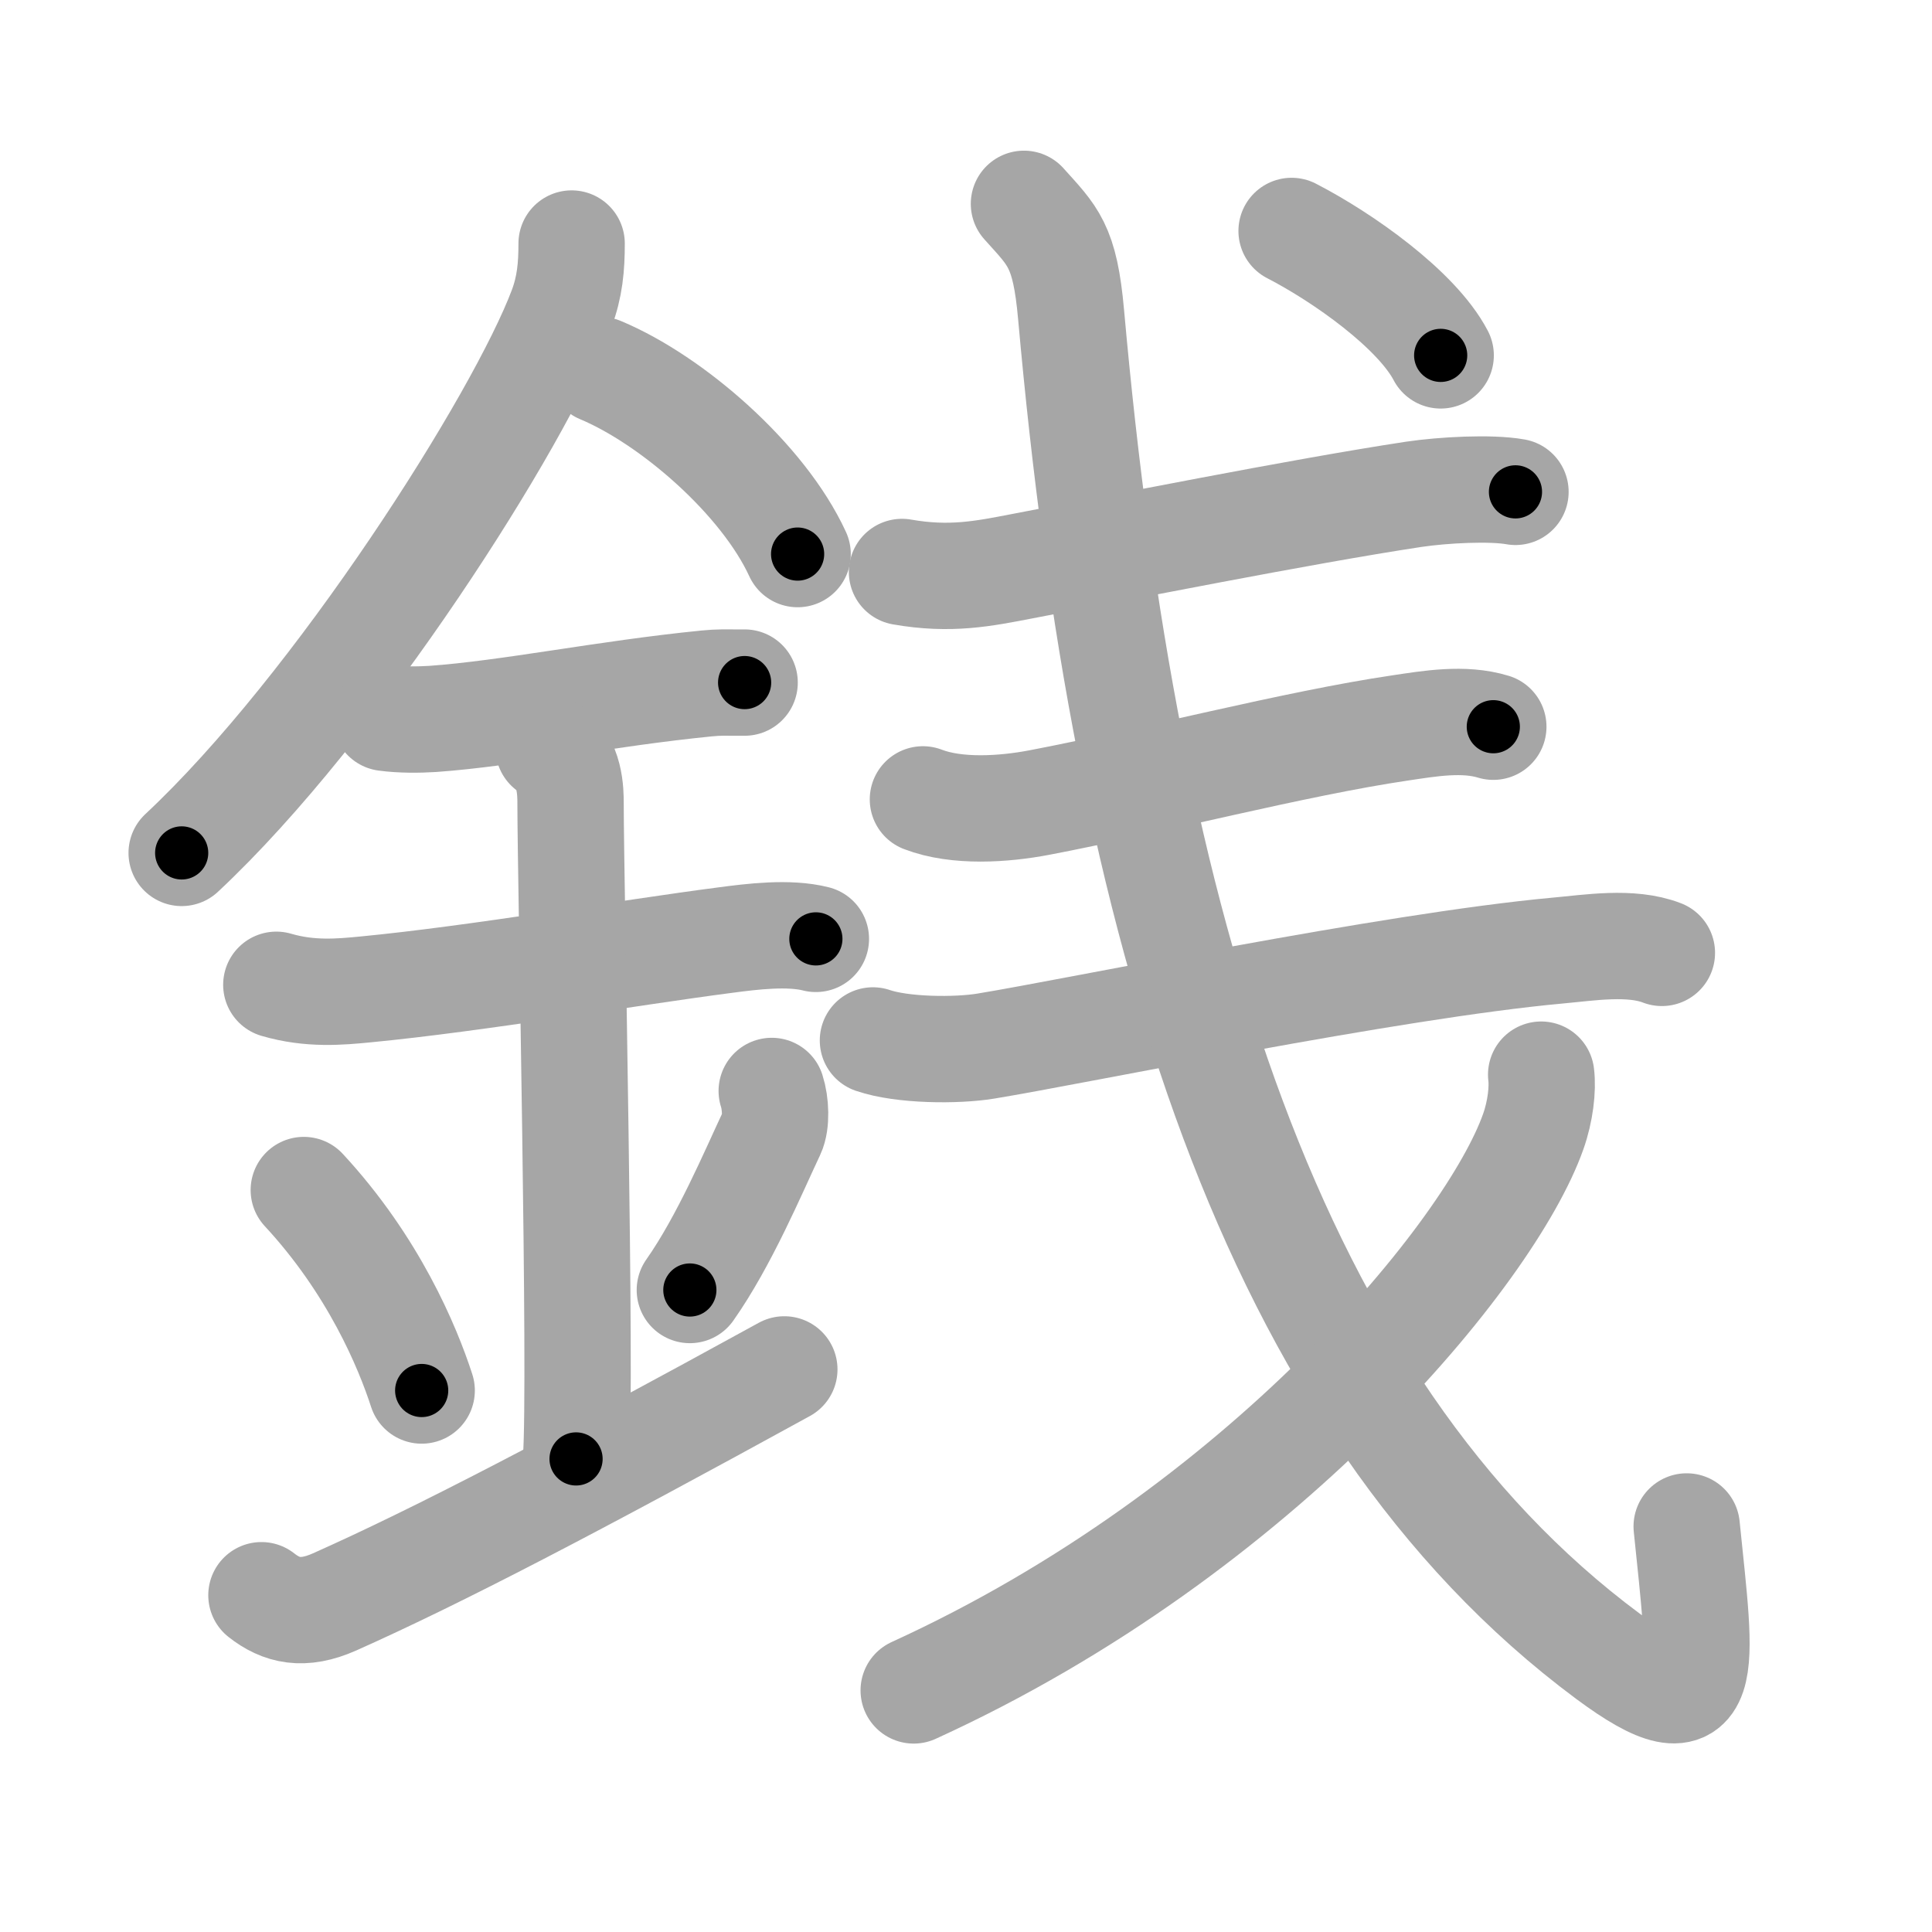 <svg xmlns="http://www.w3.org/2000/svg" viewBox="0 0 109 109" id="92ad"><g fill="none" stroke="#a6a6a6" stroke-width="6" stroke-linecap="round" stroke-linejoin="round"><g><g><path d="M32.25,13.74c0,1.32-0.1,2.44-0.57,3.69c-2.36,6.28-12.66,22.5-21.43,30.69" /><path d="M33.88,20.88c4.02,1.68,9.17,6.14,11.12,10.38" /><path d="M21.75,40.5c0.88,0.12,1.88,0.11,2.67,0.06c4.33-0.31,9.71-1.43,15.44-2c0.74-0.07,0.9-0.05,2.15-0.05" /><path d="M15.59,55.56c1.91,0.56,3.6,0.4,5.04,0.26c6.24-0.6,14.88-2.08,20.28-2.78c1.51-0.2,3.59-0.46,5.12-0.07" /><path d="M30.95,42.19c1.24,0.78,1.24,2.52,1.24,3.14c0,4.35,0.62,32.63,0.31,36.98" /><path d="M17.14,67.14c3.93,4.24,5.85,8.84,6.65,11.31" /><path d="M43.54,61.55c0.23,0.71,0.27,1.8,0.01,2.35c-1.05,2.23-2.68,6.11-4.63,8.88" /><path d="M14.75,90c1.12,0.88,2.34,1.17,4.12,0.38c5.88-2.62,13.5-6.6,25.38-13.12" /></g><g p4:phon="戋/戔V" xmlns:p4="http://kanjivg.tagaini.net"><g><g><path d="M50.89,32.27c2.73,0.48,4.62,0.09,6.75-0.32c5.24-0.99,15.66-3.08,22.11-4.06c1.67-0.25,4.37-0.39,5.75-0.14" /></g><g><path d="M52.07,45.1c1.92,0.74,4.57,0.56,6.56,0.18c6.16-1.17,14.45-3.34,20.36-4.21c1.67-0.25,3.59-0.58,5.26-0.07" /></g><g><g><g><g><path d="M49.25,58.7c1.66,0.57,4.72,0.59,6.36,0.32c5.2-0.85,22.78-4.52,32.27-5.39c1.79-0.16,4.13-0.55,5.88,0.13" /></g></g><path d="M57.77,11.5c1.64,1.83,2.31,2.33,2.66,6.26c3.07,34.36,11.2,61.49,30.27,75.67c6.04,4.49,5.28,0.78,4.46-7.31" /></g><g><path d="M86.95,60.63c0.1,0.8-0.04,2.07-0.45,3.22c-2.4,6.78-15.26,22.53-34.95,31.52" /></g><g><g><path d="M72.87,13.03c2.91,1.5,7.06,4.44,8.41,7.02" /></g></g></g></g></g></g></g><g fill="none" stroke="#000" stroke-width="3" stroke-linecap="round" stroke-linejoin="round"><path d="M32.25,13.74c0,1.32-0.1,2.44-0.57,3.69c-2.36,6.28-12.66,22.5-21.43,30.69" stroke-dasharray="41.388" stroke-dashoffset="41.388"><animate attributeName="stroke-dashoffset" values="41.388;41.388;0" dur="0.414s" fill="freeze" begin="0s;92ad.click" /></path><path d="M33.88,20.88c4.02,1.68,9.17,6.14,11.12,10.38" stroke-dasharray="15.495" stroke-dashoffset="15.495"><animate attributeName="stroke-dashoffset" values="15.495" fill="freeze" begin="92ad.click" /><animate attributeName="stroke-dashoffset" values="15.495;15.495;0" keyTimes="0;0.728;1" dur="0.569s" fill="freeze" begin="0s;92ad.click" /></path><path d="M21.75,40.5c0.88,0.12,1.88,0.11,2.67,0.06c4.33-0.31,9.71-1.43,15.44-2c0.74-0.07,0.9-0.05,2.15-0.05" stroke-dasharray="20.399" stroke-dashoffset="20.399"><animate attributeName="stroke-dashoffset" values="20.399" fill="freeze" begin="92ad.click" /><animate attributeName="stroke-dashoffset" values="20.399;20.399;0" keyTimes="0;0.736;1" dur="0.773s" fill="freeze" begin="0s;92ad.click" /></path><path d="M15.59,55.56c1.91,0.56,3.6,0.4,5.04,0.26c6.24-0.6,14.88-2.08,20.28-2.78c1.51-0.2,3.59-0.46,5.12-0.07" stroke-dasharray="30.704" stroke-dashoffset="30.704"><animate attributeName="stroke-dashoffset" values="30.704" fill="freeze" begin="92ad.click" /><animate attributeName="stroke-dashoffset" values="30.704;30.704;0" keyTimes="0;0.716;1" dur="1.08s" fill="freeze" begin="0s;92ad.click" /></path><path d="M30.95,42.19c1.24,0.78,1.24,2.52,1.24,3.14c0,4.35,0.62,32.63,0.31,36.98" stroke-dasharray="40.515" stroke-dashoffset="40.515"><animate attributeName="stroke-dashoffset" values="40.515" fill="freeze" begin="92ad.click" /><animate attributeName="stroke-dashoffset" values="40.515;40.515;0" keyTimes="0;0.727;1" dur="1.485s" fill="freeze" begin="0s;92ad.click" /></path><path d="M17.14,67.14c3.93,4.24,5.85,8.84,6.65,11.31" stroke-dasharray="13.221" stroke-dashoffset="13.221"><animate attributeName="stroke-dashoffset" values="13.221" fill="freeze" begin="92ad.click" /><animate attributeName="stroke-dashoffset" values="13.221;13.221;0" keyTimes="0;0.849;1" dur="1.749s" fill="freeze" begin="0s;92ad.click" /></path><path d="M43.54,61.55c0.23,0.71,0.27,1.8,0.01,2.35c-1.05,2.23-2.68,6.11-4.63,8.88" stroke-dasharray="12.421" stroke-dashoffset="12.421"><animate attributeName="stroke-dashoffset" values="12.421" fill="freeze" begin="92ad.click" /><animate attributeName="stroke-dashoffset" values="12.421;12.421;0" keyTimes="0;0.876;1" dur="1.997s" fill="freeze" begin="0s;92ad.click" /></path><path d="M14.75,90c1.12,0.88,2.34,1.17,4.12,0.38c5.88-2.62,13.5-6.6,25.38-13.12" stroke-dasharray="32.97" stroke-dashoffset="32.97"><animate attributeName="stroke-dashoffset" values="32.97" fill="freeze" begin="92ad.click" /><animate attributeName="stroke-dashoffset" values="32.97;32.97;0" keyTimes="0;0.858;1" dur="2.327s" fill="freeze" begin="0s;92ad.click" /></path><path d="M50.89,32.27c2.73,0.48,4.62,0.09,6.75-0.32c5.24-0.99,15.66-3.08,22.11-4.06c1.67-0.25,4.37-0.39,5.75-0.14" stroke-dasharray="35.056" stroke-dashoffset="35.056"><animate attributeName="stroke-dashoffset" values="35.056" fill="freeze" begin="92ad.click" /><animate attributeName="stroke-dashoffset" values="35.056;35.056;0" keyTimes="0;0.869;1" dur="2.678s" fill="freeze" begin="0s;92ad.click" /></path><path d="M52.07,45.1c1.92,0.74,4.57,0.56,6.56,0.18c6.16-1.17,14.45-3.34,20.36-4.21c1.67-0.25,3.59-0.58,5.26-0.07" stroke-dasharray="32.74" stroke-dashoffset="32.74"><animate attributeName="stroke-dashoffset" values="32.74" fill="freeze" begin="92ad.click" /><animate attributeName="stroke-dashoffset" values="32.74;32.74;0" keyTimes="0;0.891;1" dur="3.005s" fill="freeze" begin="0s;92ad.click" /></path><path d="M49.25,58.7c1.66,0.57,4.72,0.59,6.36,0.32c5.2-0.85,22.78-4.52,32.27-5.39c1.79-0.16,4.13-0.55,5.88,0.13" stroke-dasharray="45.077" stroke-dashoffset="45.077"><animate attributeName="stroke-dashoffset" values="45.077" fill="freeze" begin="92ad.click" /><animate attributeName="stroke-dashoffset" values="45.077;45.077;0" keyTimes="0;0.87;1" dur="3.456s" fill="freeze" begin="0s;92ad.click" /></path><path d="M57.77,11.5c1.64,1.83,2.31,2.33,2.66,6.26c3.07,34.36,11.2,61.49,30.27,75.67c6.04,4.49,5.28,0.78,4.46-7.31" stroke-dasharray="105.052" stroke-dashoffset="105.052"><animate attributeName="stroke-dashoffset" values="105.052" fill="freeze" begin="92ad.click" /><animate attributeName="stroke-dashoffset" values="105.052;105.052;0" keyTimes="0;0.814;1" dur="4.246s" fill="freeze" begin="0s;92ad.click" /></path><path d="M86.95,60.63c0.1,0.8-0.04,2.07-0.45,3.22c-2.4,6.78-15.26,22.53-34.95,31.52" stroke-dasharray="51.229" stroke-dashoffset="51.229"><animate attributeName="stroke-dashoffset" values="51.229" fill="freeze" begin="92ad.click" /><animate attributeName="stroke-dashoffset" values="51.229;51.229;0" keyTimes="0;0.892;1" dur="4.758s" fill="freeze" begin="0s;92ad.click" /></path><path d="M72.87,13.03c2.91,1.5,7.06,4.44,8.41,7.02" stroke-dasharray="11.085" stroke-dashoffset="11.085"><animate attributeName="stroke-dashoffset" values="11.085" fill="freeze" begin="92ad.click" /><animate attributeName="stroke-dashoffset" values="11.085;11.085;0" keyTimes="0;0.955;1" dur="4.98s" fill="freeze" begin="0s;92ad.click" /></path></g></svg>